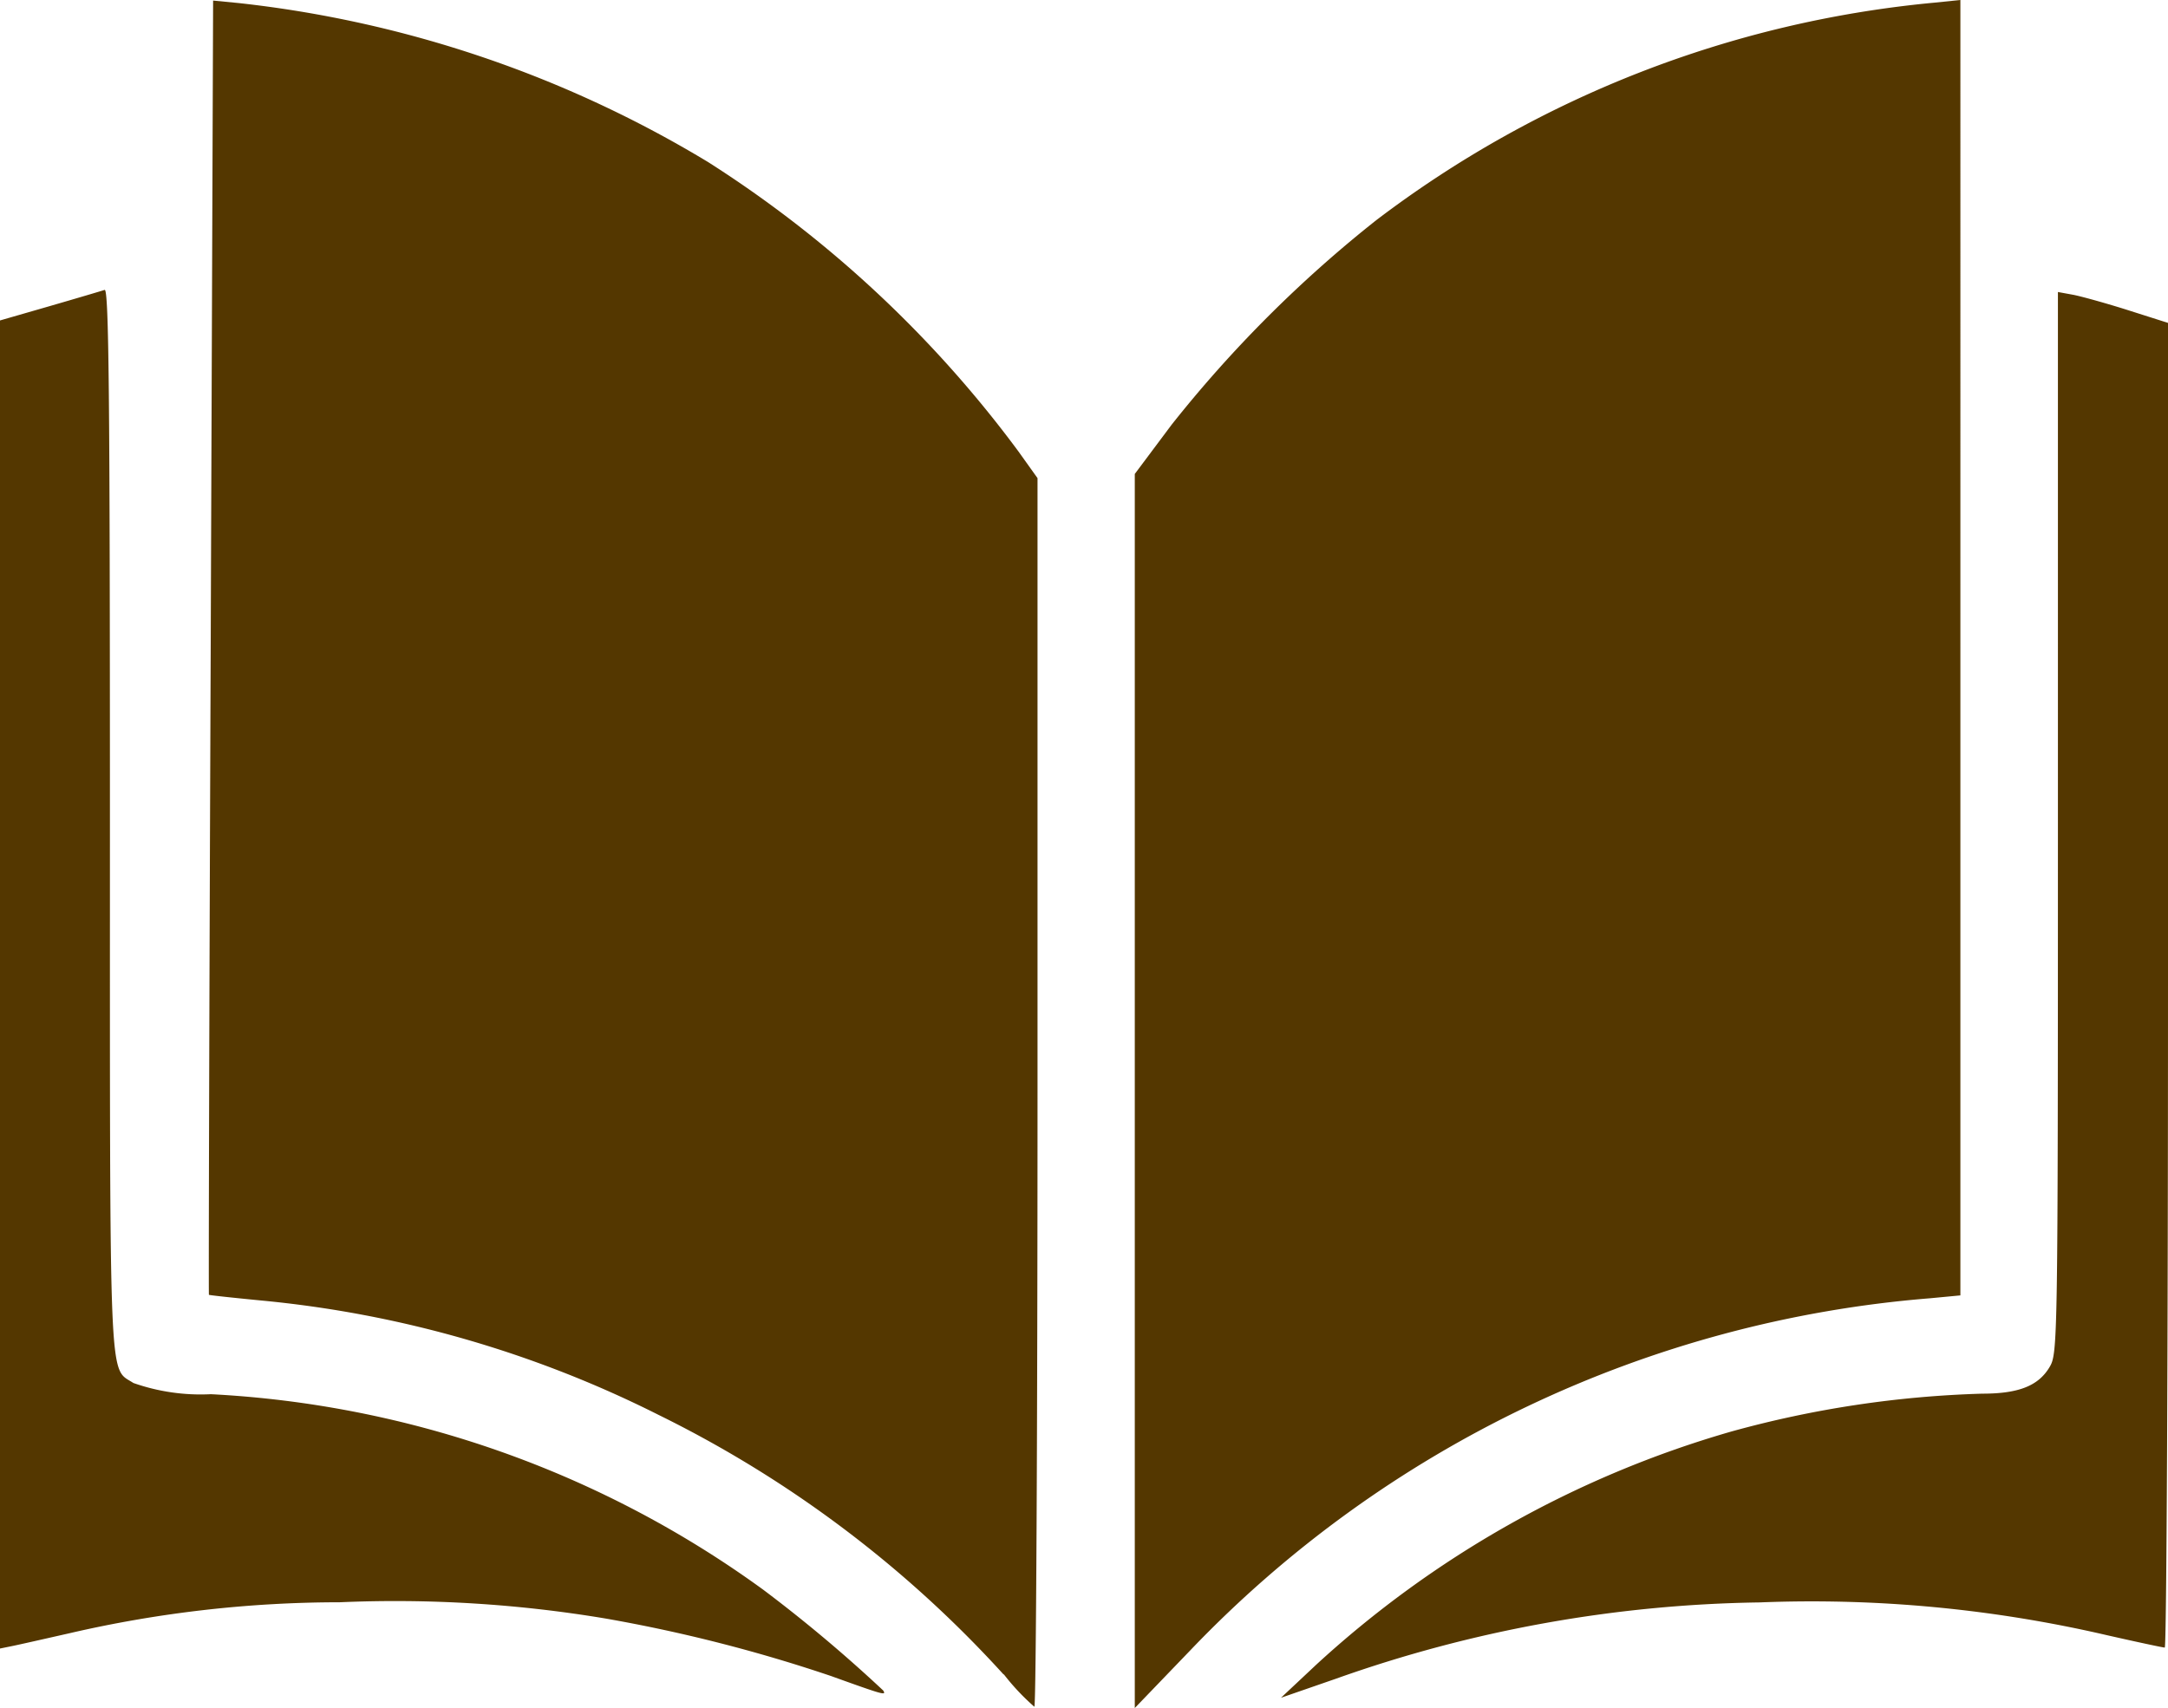 <svg xmlns="http://www.w3.org/2000/svg" width="56.837" height="44.788" viewBox="0 0 56.837 44.788"><path d="M27.309,46.179a30.254,30.254,0,0,0-9.047-6.807,29.3,29.3,0,0,0-10.435-3c-.733-.071-1.34-.137-1.35-.147s.009-7.65.047-16.978l.063-16.96.677.066a30.113,30.113,0,0,1,12.3,4.169A30.453,30.453,0,0,1,27.7,14.11l.5.7v16.11c0,8.86-.038,16.109-.083,16.107a6.016,6.016,0,0,1-.8-.85Zm3.441-15.3V14.7l.967-1.293A32.843,32.843,0,0,1,37.08,8.046,28.551,28.551,0,0,1,51.7,2.343l.694-.071V36.24l-.8.076a30.153,30.153,0,0,0-19.38,9.222L30.75,47.06V30.882ZM35.468,45.96a27.181,27.181,0,0,1,10.92-6.15,27.593,27.593,0,0,1,6.58-.993c.941,0,1.463-.2,1.758-.687.222-.365.224-.521.225-14.284V9.929l.416.076c.229.047.878.227,1.443.407l1.027.327V28.107c0,9.552-.038,17.368-.085,17.368s-.734-.147-1.526-.327a34.216,34.216,0,0,0-9.1-.857,34.575,34.575,0,0,0-11.1,2l-1.443.5.888-.833Zm-12.655.27a39.97,39.97,0,0,0-5.939-1.517,33.44,33.44,0,0,0-6.969-.426,31.416,31.416,0,0,0-7.074.81c-.672.152-1.359.308-1.526.341L1,45.5V10.675L2.3,10.3c.717-.208,1.366-.4,1.443-.426.11-.047.139,2.79.139,13.9,0,15.184-.033,14.337.615,14.763a5.314,5.314,0,0,0,2.032.294,26.968,26.968,0,0,1,14.479,5.126A38.045,38.045,0,0,1,24.154,46.6c.085.137.028.123-1.34-.369Z" transform="translate(-1 -2.272)" fill="#543700"/></svg>